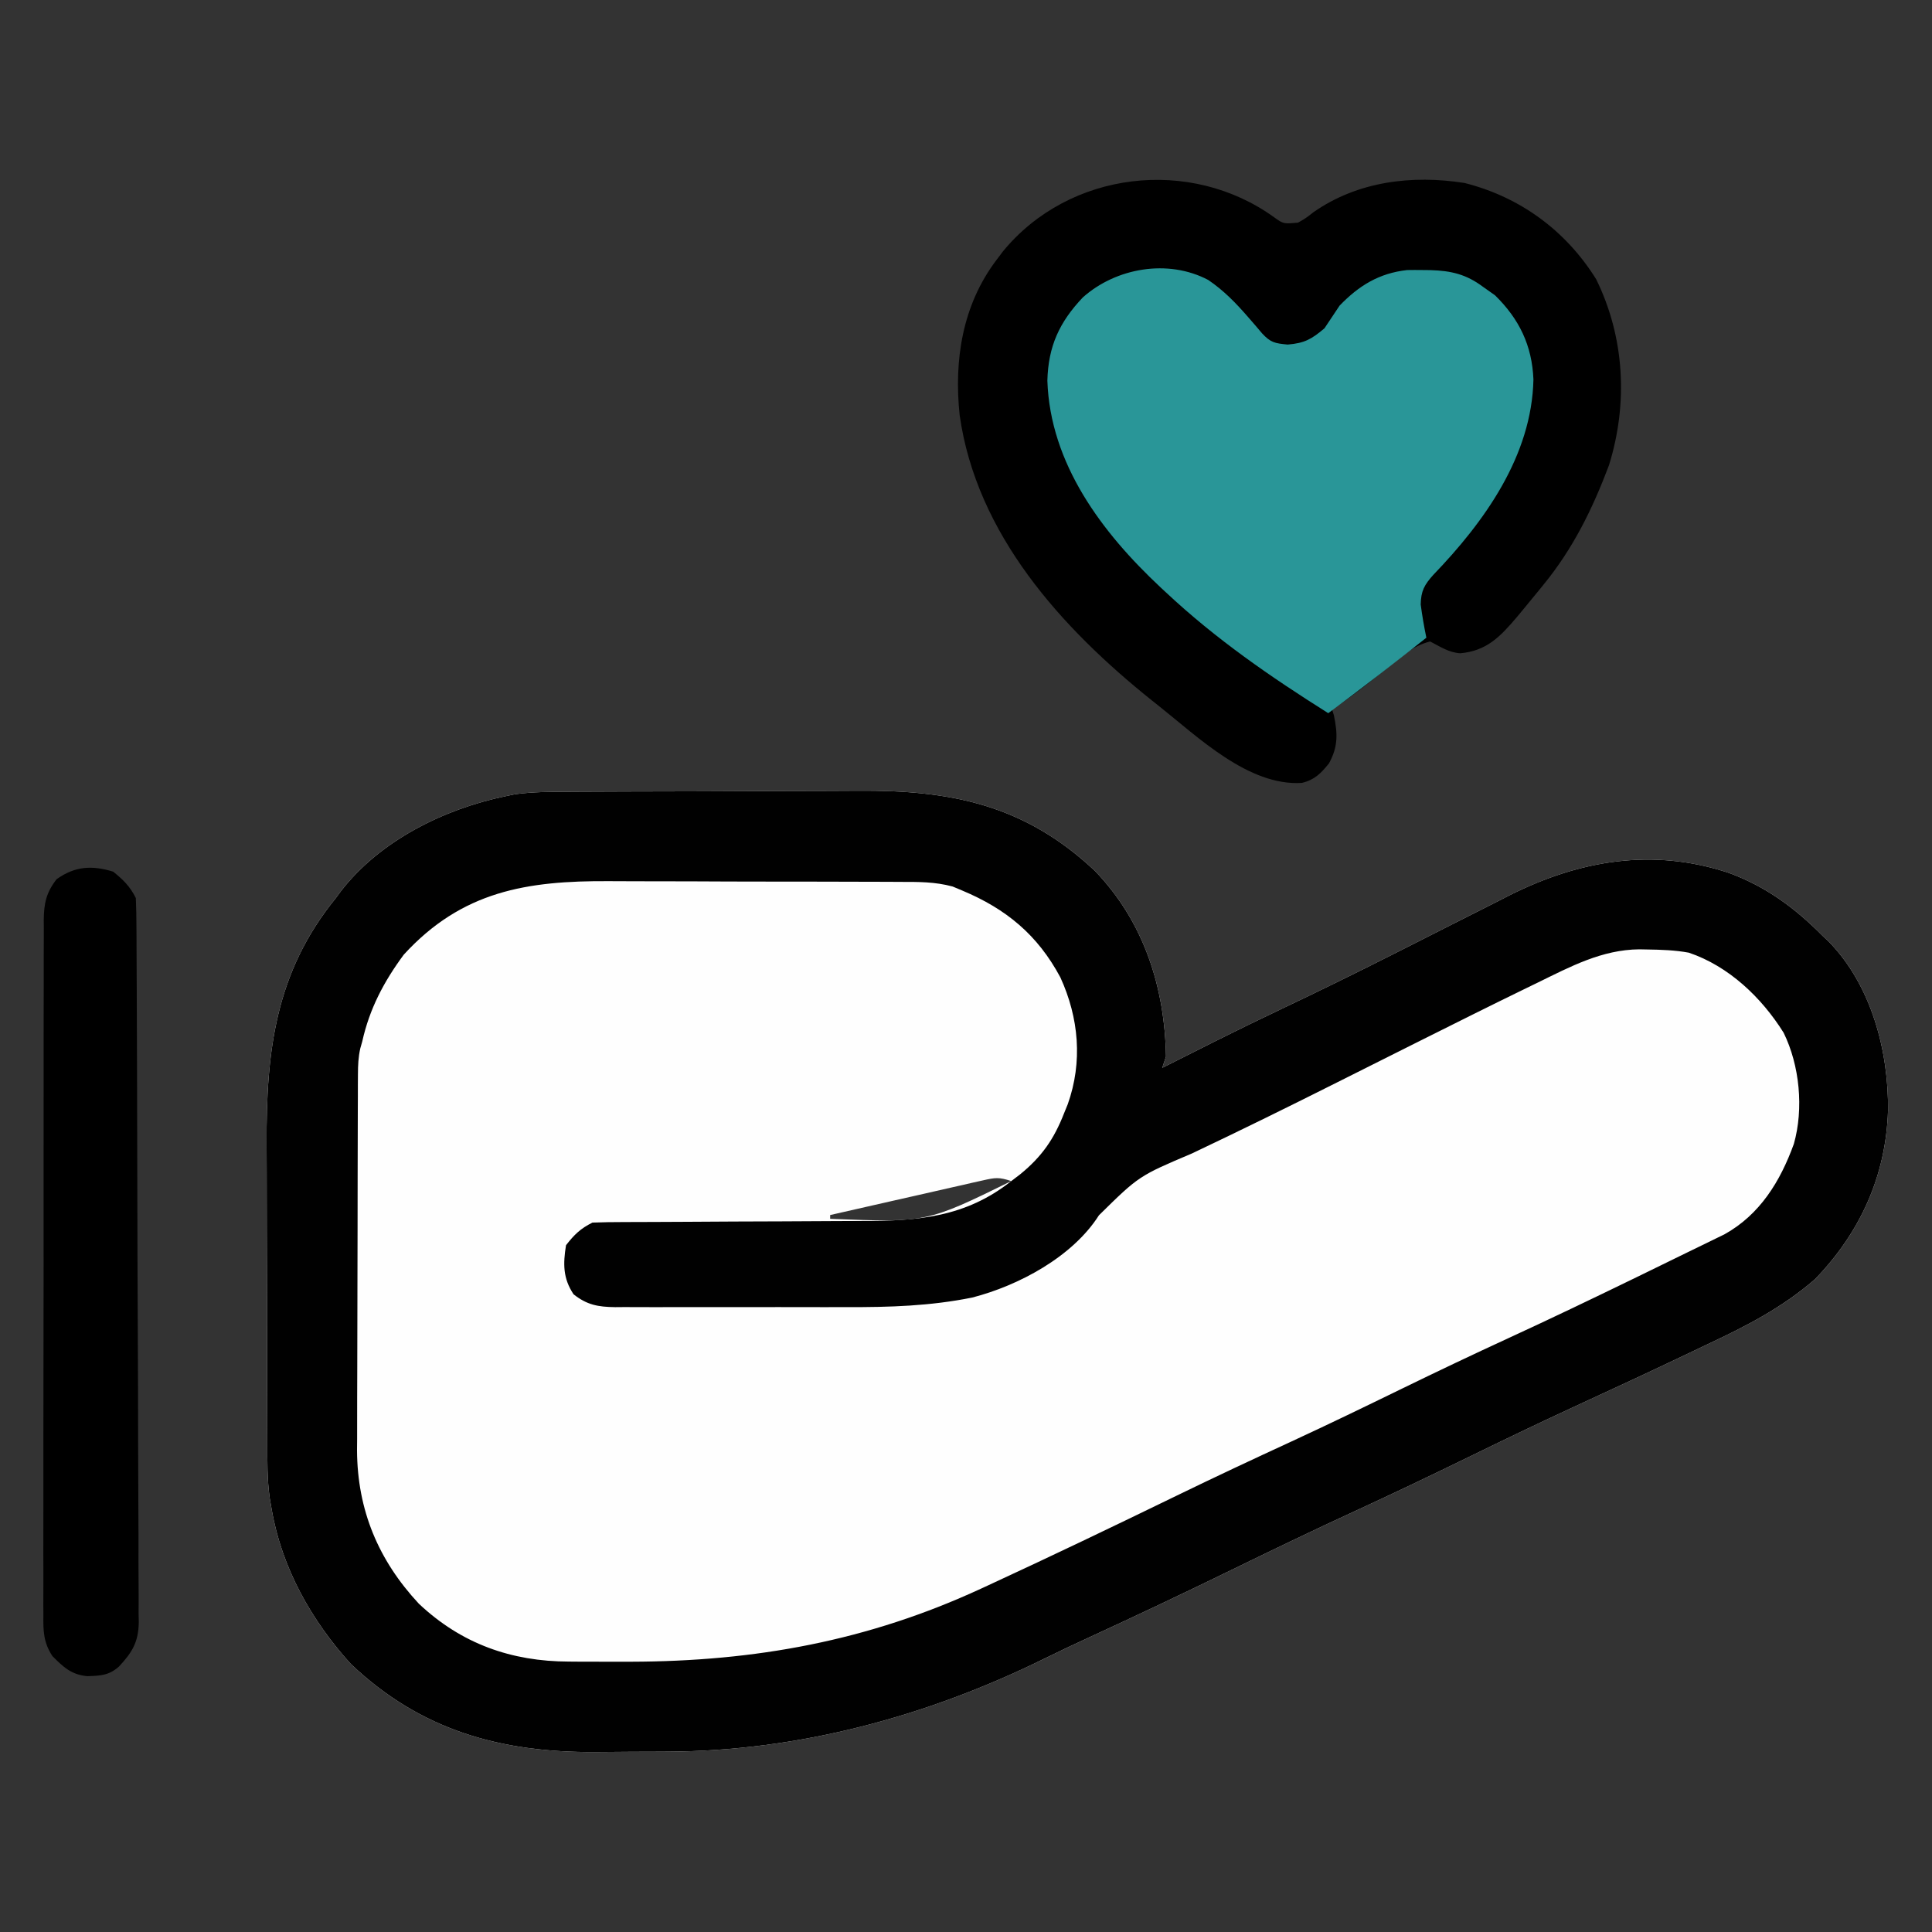 <?xml version="1.0" encoding="UTF-8"?>
<svg version="1.1" xmlns="http://www.w3.org/2000/svg" width="512" height="512">
<rect width="100%" height="100%" fill="#333333" stroke="none"/>
<path d="M0 0 C1.557 -0.01 1.557 -0.01 3.146 -0.02 C6.576 -0.04 10.005 -0.051 13.434 -0.061 C14.611 -0.065 15.788 -0.069 17.001 -0.074 C23.237 -0.094 29.474 -0.109 35.71 -0.118 C42.117 -0.129 48.522 -0.164 54.928 -0.203 C59.884 -0.23 64.839 -0.238 69.795 -0.241 C72.154 -0.246 74.513 -0.258 76.872 -0.276 C101.636 -0.46 121.074 3.45 139.692 20.927 C152.683 34.357 158.264 51.849 158.567 70.177 C158.237 71.167 157.907 72.157 157.567 73.177 C158.173 72.871 158.78 72.565 159.405 72.25 C162.312 70.786 165.221 69.325 168.129 67.865 C169.557 67.144 169.557 67.144 171.014 66.409 C177.08 63.367 183.177 60.403 189.308 57.492 C199 52.889 208.626 48.175 218.204 43.337 C219.931 42.466 219.931 42.466 221.692 41.577 C226.415 39.193 231.138 36.808 235.854 34.41 C239.362 32.627 242.876 30.857 246.391 29.087 C247.438 28.552 248.485 28.016 249.564 27.465 C268.256 18.086 287.582 14.835 307.699 21.492 C317.531 25.095 325.261 30.791 332.567 38.177 C333.117 38.694 333.668 39.211 334.235 39.743 C345.541 51.353 350.085 68.77 349.917 84.465 C349.377 101.719 342.571 116.771 330.567 129.177 C321.888 136.718 312.388 141.588 302.067 146.427 C300.509 147.169 298.952 147.913 297.396 148.657 C286.992 153.619 276.537 158.473 266.067 163.293 C257.009 167.472 248.033 171.805 239.067 176.177 C228.987 181.093 218.88 185.927 208.692 190.615 C198.081 195.498 187.563 200.551 177.067 205.677 C164.025 212.046 150.923 218.256 137.735 224.318 C133.964 226.054 130.215 227.823 126.493 229.661 C95.287 245.045 61.373 254.224 26.485 254.38 C25.468 254.386 24.452 254.392 23.404 254.397 C21.269 254.407 19.134 254.413 16.998 254.417 C13.773 254.427 10.548 254.458 7.323 254.49 C-17.648 254.618 -38.874 248.807 -57.433 231.177 C-67.928 219.61 -75.766 205.675 -78.433 190.177 C-78.605 189.189 -78.776 188.2 -78.953 187.182 C-79.645 182.252 -79.589 177.324 -79.594 172.355 C-79.599 171.287 -79.604 170.22 -79.609 169.119 C-79.624 165.598 -79.631 162.077 -79.636 158.556 C-79.639 157.347 -79.642 156.137 -79.645 154.891 C-79.66 148.486 -79.669 142.081 -79.673 135.676 C-79.679 129.097 -79.703 122.517 -79.731 115.937 C-79.75 110.847 -79.755 105.757 -79.757 100.667 C-79.76 98.243 -79.768 95.82 -79.781 93.397 C-79.906 68.78 -77.465 47.868 -61.433 28.177 C-60.977 27.558 -60.52 26.94 -60.05 26.302 C-49.71 12.927 -32.679 4.524 -16.433 1.177 C-15.607 1.005 -14.782 0.833 -13.931 0.656 C-9.275 0.018 -4.695 0.013 0 0 Z M110.095 102.981 C109.195 103.182 108.294 103.382 107.366 103.588 C106.397 103.812 105.428 104.036 104.43 104.267 C103.436 104.49 102.441 104.714 101.416 104.944 C98.236 105.66 95.058 106.387 91.879 107.115 C89.725 107.602 87.571 108.088 85.417 108.573 C80.131 109.766 74.848 110.968 69.567 112.177 C69.567 112.507 69.567 112.837 69.567 113.177 C95.132 114.188 95.132 114.188 117.567 103.177 C114.321 102.095 113.331 102.247 110.095 102.981 Z " fill="#FEFEFE" transform="translate(150.433,209.823)"/>
<path d="M0 0 C1.557 -0.01 1.557 -0.01 3.146 -0.02 C6.576 -0.04 10.005 -0.051 13.434 -0.061 C14.611 -0.065 15.788 -0.069 17.001 -0.074 C23.237 -0.094 29.474 -0.109 35.71 -0.118 C42.117 -0.129 48.522 -0.164 54.928 -0.203 C59.884 -0.23 64.839 -0.238 69.795 -0.241 C72.154 -0.246 74.513 -0.258 76.872 -0.276 C101.636 -0.46 121.074 3.45 139.692 20.927 C152.683 34.357 158.264 51.849 158.567 70.177 C158.237 71.167 157.907 72.157 157.567 73.177 C158.173 72.871 158.78 72.565 159.405 72.25 C162.312 70.786 165.221 69.325 168.129 67.865 C169.557 67.144 169.557 67.144 171.014 66.409 C177.08 63.367 183.177 60.403 189.308 57.492 C199 52.889 208.626 48.175 218.204 43.337 C219.931 42.466 219.931 42.466 221.692 41.577 C226.415 39.193 231.138 36.808 235.854 34.41 C239.362 32.627 242.876 30.857 246.391 29.087 C247.438 28.552 248.485 28.016 249.564 27.465 C268.256 18.086 287.582 14.835 307.699 21.492 C317.531 25.095 325.261 30.791 332.567 38.177 C333.117 38.694 333.668 39.211 334.235 39.743 C345.541 51.353 350.085 68.77 349.917 84.465 C349.377 101.719 342.571 116.771 330.567 129.177 C321.888 136.718 312.388 141.588 302.067 146.427 C300.509 147.169 298.952 147.913 297.396 148.657 C286.992 153.619 276.537 158.473 266.067 163.293 C257.009 167.472 248.033 171.805 239.067 176.177 C228.987 181.093 218.88 185.927 208.692 190.615 C198.081 195.498 187.563 200.551 177.067 205.677 C164.025 212.046 150.923 218.256 137.735 224.318 C133.964 226.054 130.215 227.823 126.493 229.661 C95.287 245.045 61.373 254.224 26.485 254.38 C25.468 254.386 24.452 254.392 23.404 254.397 C21.269 254.407 19.134 254.413 16.998 254.417 C13.773 254.427 10.548 254.458 7.323 254.49 C-17.648 254.618 -38.874 248.807 -57.433 231.177 C-67.928 219.61 -75.766 205.675 -78.433 190.177 C-78.605 189.189 -78.776 188.2 -78.953 187.182 C-79.645 182.252 -79.589 177.324 -79.594 172.355 C-79.599 171.287 -79.604 170.22 -79.609 169.119 C-79.624 165.598 -79.631 162.077 -79.636 158.556 C-79.639 157.347 -79.642 156.137 -79.645 154.891 C-79.66 148.486 -79.669 142.081 -79.673 135.676 C-79.679 129.097 -79.703 122.517 -79.731 115.937 C-79.75 110.847 -79.755 105.757 -79.757 100.667 C-79.76 98.243 -79.768 95.82 -79.781 93.397 C-79.906 68.78 -77.465 47.868 -61.433 28.177 C-60.977 27.558 -60.52 26.94 -60.05 26.302 C-49.71 12.927 -32.679 4.524 -16.433 1.177 C-15.607 1.005 -14.782 0.833 -13.931 0.656 C-9.275 0.018 -4.695 0.013 0 0 Z M-43.433 43.177 C-48.715 50.333 -52.497 57.49 -54.433 66.177 C-54.691 67.088 -54.691 67.088 -54.954 68.016 C-55.475 70.364 -55.565 72.463 -55.574 74.867 C-55.579 75.806 -55.585 76.745 -55.591 77.713 C-55.592 78.736 -55.593 79.759 -55.594 80.814 C-55.599 81.897 -55.604 82.981 -55.609 84.097 C-55.624 87.686 -55.631 91.275 -55.636 94.865 C-55.642 97.364 -55.648 99.863 -55.654 102.362 C-55.663 106.937 -55.669 111.512 -55.672 116.087 C-55.676 122.129 -55.688 128.171 -55.714 134.213 C-55.742 140.708 -55.755 147.203 -55.757 153.698 C-55.76 156.166 -55.768 158.635 -55.781 161.103 C-55.798 164.571 -55.796 168.038 -55.79 171.505 C-55.799 172.512 -55.808 173.52 -55.817 174.557 C-55.726 190.371 -50.172 203.64 -39.433 215.177 C-28.141 225.816 -14.923 230.475 0.336 230.513 C1.875 230.526 1.875 230.526 3.445 230.538 C6.757 230.558 10.068 230.558 13.379 230.552 C14.508 230.551 15.636 230.55 16.799 230.549 C49.705 230.465 79.564 225.042 109.567 211.177 C110.144 210.911 110.721 210.644 111.316 210.37 C128.094 202.62 144.757 194.632 161.377 186.549 C171.487 181.633 181.658 176.865 191.869 172.161 C201.703 167.615 211.445 162.894 221.182 158.146 C230.558 153.576 239.966 149.1 249.442 144.74 C260.424 139.683 271.32 134.466 282.192 129.177 C283.314 128.632 283.314 128.632 284.458 128.075 C288.577 126.07 292.693 124.059 296.805 122.04 C298.421 121.249 300.04 120.464 301.659 119.68 C302.538 119.25 303.418 118.819 304.325 118.376 C305.056 118.021 305.787 117.666 306.54 117.301 C315.975 112.07 321.363 103.244 324.958 93.325 C327.613 83.955 326.49 72.495 322.243 63.857 C316.415 54.537 307.73 46.231 297.125 42.646 C293.469 41.976 289.836 41.853 286.129 41.802 C285.426 41.788 284.722 41.774 283.997 41.76 C274.1 41.849 265.726 46.344 257.004 50.615 C255.799 51.2 254.593 51.786 253.387 52.372 C244.232 56.832 235.124 61.387 226.016 65.943 C225.414 66.244 224.811 66.545 224.19 66.856 C217.468 70.218 210.749 73.586 204.033 76.962 C191.237 83.388 178.401 89.711 165.463 95.847 C151.392 101.812 151.392 101.812 140.797 112.24 C133.809 123.243 119.535 130.864 107.225 134.039 C96.073 136.292 85.283 136.618 73.93 136.575 C71.992 136.577 70.054 136.58 68.116 136.584 C64.089 136.589 60.063 136.582 56.037 136.568 C50.881 136.551 45.726 136.561 40.57 136.579 C36.583 136.59 32.597 136.586 28.61 136.578 C26.708 136.576 24.806 136.579 22.904 136.586 C20.255 136.594 17.607 136.582 14.959 136.565 C14.179 136.571 13.399 136.577 12.596 136.584 C8.077 136.531 5.139 136.006 1.567 133.177 C-1.25 128.951 -1.233 125.141 -0.433 120.177 C1.757 117.353 3.397 115.762 6.567 114.177 C9.305 114.075 12.019 114.033 14.758 114.035 C16.029 114.03 16.029 114.03 17.326 114.025 C19.172 114.017 21.018 114.012 22.863 114.008 C25.795 114.001 28.727 113.985 31.658 113.967 C39.996 113.915 48.333 113.867 56.671 113.851 C61.77 113.841 66.868 113.811 71.967 113.77 C73.902 113.758 75.836 113.752 77.771 113.755 C92.674 113.768 105.432 112.814 117.567 103.177 C118.351 102.579 119.134 101.981 119.942 101.365 C125.671 96.691 128.89 92.042 131.567 85.177 C131.885 84.396 132.204 83.615 132.532 82.81 C136.528 71.577 135.485 59.914 130.567 49.177 C124.55 37.943 116.245 31.066 104.567 26.177 C103.733 25.828 102.898 25.478 102.039 25.118 C97.345 23.846 92.929 23.882 88.086 23.886 C86.521 23.876 86.521 23.876 84.925 23.866 C81.481 23.847 78.038 23.843 74.594 23.841 C72.19 23.835 69.786 23.828 67.382 23.821 C62.341 23.809 57.3 23.805 52.259 23.806 C45.825 23.807 39.392 23.779 32.959 23.745 C27.991 23.723 23.023 23.719 18.055 23.72 C15.684 23.717 13.314 23.708 10.944 23.693 C-10.8 23.564 -28.007 26.316 -43.433 43.177 Z " fill="#010101" transform="translate(150.433,209.823)"/>
<path d="M0 0 C2.427 1.735 2.427 1.735 6.305 1.391 C8.347 0.226 8.347 0.226 10.367 -1.359 C22.103 -9.565 36.52 -11.313 50.445 -9.113 C65.129 -5.4 77.264 3.48 85.305 16.391 C92.863 31.762 93.801 49.307 88.695 65.703 C84.332 77.274 79.183 87.773 71.305 97.391 C70.862 97.938 70.418 98.485 69.962 99.048 C68.524 100.817 67.074 102.575 65.617 104.328 C65.166 104.872 64.714 105.417 64.249 105.978 C59.797 111.215 56.226 114.89 49.289 115.516 C46.267 115.325 43.969 113.753 41.305 112.391 C36.324 113.614 32.722 117.06 28.867 120.266 C24.473 123.889 20.105 127.319 15.305 130.391 C15.47 130.906 15.635 131.422 15.805 131.953 C16.811 136.86 16.934 140.241 14.492 144.703 C12.334 147.355 10.705 149.055 7.316 149.867 C-6.816 150.77 -20.239 137.691 -30.695 129.391 C-31.552 128.712 -31.552 128.712 -32.426 128.02 C-56.403 108.827 -78.914 84 -83.375 52.41 C-84.916 37.881 -82.669 23.3 -73.695 11.391 C-73.109 10.612 -72.522 9.833 -71.918 9.031 C-54.348 -12.383 -22.206 -16.064 0 0 Z " fill="#000000" transform="translate(337.695,57.609)"/>
<path d="M0 0 C4.122 2.79 7.346 6.121 10.598 9.871 C11.225 10.594 11.853 11.317 12.5 12.062 C13.081 12.748 13.663 13.434 14.262 14.141 C16.552 16.609 17.647 16.797 21.062 17.125 C25.557 16.75 27.387 15.705 30.812 12.812 C32.156 10.819 33.488 8.819 34.812 6.812 C39.941 1.491 45.305 -1.798 52.715 -2.621 C54.06 -2.644 55.405 -2.645 56.75 -2.625 C57.454 -2.618 58.157 -2.611 58.882 -2.604 C64.44 -2.432 68.375 -1.496 72.812 1.812 C73.864 2.555 74.916 3.297 76 4.062 C82.431 10.351 85.821 17.364 86.188 26.375 C85.763 46.641 73.155 64.136 59.625 78.188 C57.266 80.816 56.385 82.446 56.312 86 C56.704 88.984 57.203 91.87 57.812 94.812 C49.234 101.602 40.6 108.295 31.812 114.812 C16.47 105.148 2.076 95.23 -11.188 82.812 C-11.665 82.369 -12.142 81.926 -12.634 81.469 C-28.159 66.94 -41.892 48.719 -42.625 26.688 C-42.387 17.59 -39.462 11.194 -33.207 4.609 C-24.417 -3.212 -10.684 -5.628 0 0 Z " fill="#299698" transform="translate(320.188,74.188)"/>
<path d="M0 0 C2.706 2.198 4.448 3.896 6 7 C6.109 9.579 6.157 12.131 6.161 14.71 C6.168 15.918 6.168 15.918 6.176 17.151 C6.192 19.864 6.2 22.578 6.209 25.292 C6.218 27.231 6.228 29.171 6.238 31.111 C6.27 37.494 6.29 43.878 6.309 50.262 C6.312 51.347 6.315 52.432 6.319 53.551 C6.349 63.784 6.376 74.017 6.393 84.25 C6.415 97.347 6.457 110.444 6.526 123.541 C6.574 132.746 6.598 141.95 6.605 151.154 C6.61 156.654 6.625 162.153 6.665 167.652 C6.702 172.827 6.71 178.002 6.697 183.177 C6.697 185.076 6.707 186.974 6.729 188.872 C6.756 191.467 6.747 194.06 6.728 196.655 C6.745 197.403 6.762 198.152 6.779 198.923 C6.685 204.171 5.071 206.84 1.519 210.664 C-1.185 213.043 -3.433 213.087 -6.891 213.203 C-11.117 212.796 -13.207 210.795 -16.105 207.888 C-18.523 204.202 -18.556 201.178 -18.501 196.916 C-18.507 196.106 -18.512 195.297 -18.518 194.463 C-18.532 191.754 -18.517 189.045 -18.502 186.336 C-18.505 184.393 -18.511 182.449 -18.518 180.506 C-18.532 175.229 -18.521 169.953 -18.504 164.676 C-18.491 159.155 -18.497 153.635 -18.501 148.115 C-18.503 138.844 -18.49 129.573 -18.467 120.303 C-18.44 109.582 -18.438 98.862 -18.45 88.141 C-18.461 77.831 -18.455 67.522 -18.44 57.212 C-18.435 52.823 -18.435 48.434 -18.439 44.045 C-18.444 38.877 -18.434 33.709 -18.412 28.542 C-18.407 26.644 -18.406 24.747 -18.411 22.849 C-18.417 20.261 -18.405 17.673 -18.388 15.084 C-18.394 14.332 -18.4 13.58 -18.406 12.804 C-18.352 8.361 -17.741 5.53 -15 2 C-10.137 -1.473 -5.599 -1.722 0 0 Z " fill="#000000" transform="translate(30,231)"/>
</svg>
